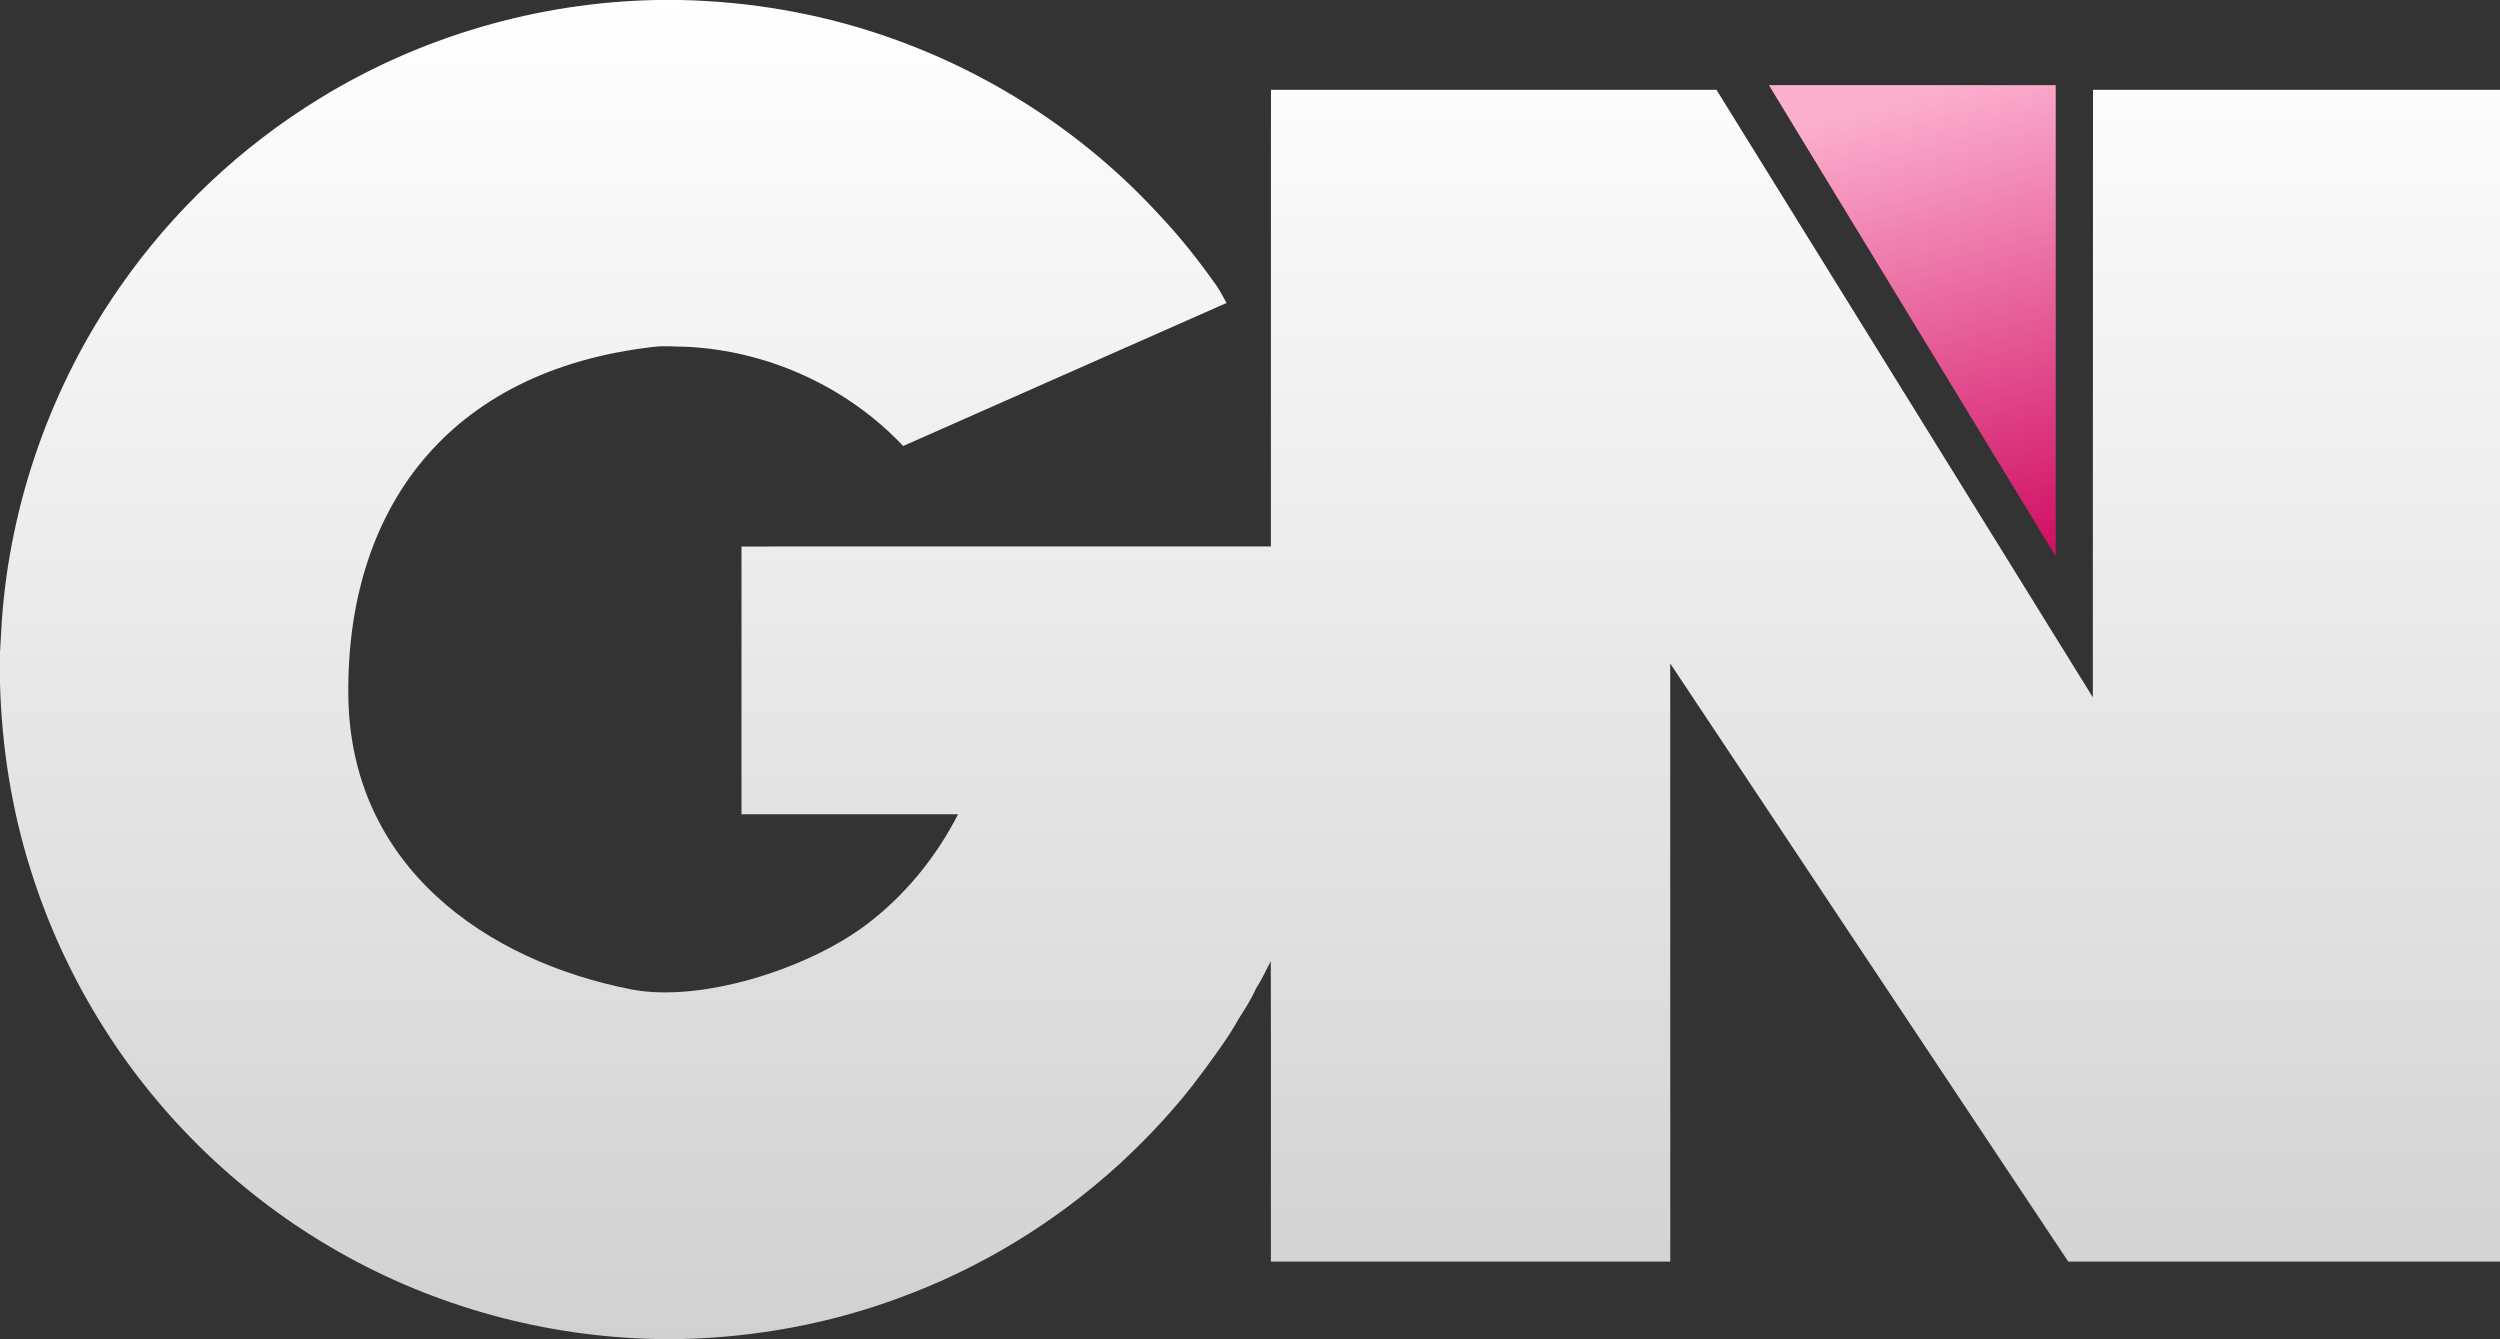 <?xml version="1.0" encoding="UTF-8" standalone="no"?>
<svg
   xmlns:dc="http://purl.org/dc/elements/1.1/"
   xmlns:cc="http://creativecommons.org/ns#"
   xmlns:rdf="http://www.w3.org/1999/02/22-rdf-syntax-ns#"
   xmlns:svg="http://www.w3.org/2000/svg"
   xmlns="http://www.w3.org/2000/svg"
   xmlns:xlink="http://www.w3.org/1999/xlink"
   xmlns:sodipodi="http://sodipodi.sourceforge.net/DTD/sodipodi-0.dtd"
   xmlns:inkscape="http://www.inkscape.org/namespaces/inkscape"
   width="1615pt"
   height="865pt"
   viewBox="0 0 1615 865"
   version="1.1"
   id="svg2"
   inkscape:version="0.91 r13725"
   sodipodi:docname="Gay Network.svg">
  <rect x="0" y="0" width="1615" height="865" fill="#333333" stroke="none"/>
  <defs
     id="defs12">
    <linearGradient
       inkscape:collect="always"
       id="linearGradient4140">
      <stop
         style="stop-color:#d1d1d1;stop-opacity:1"
         offset="0"
         id="stop4142" />
      <stop
         style="stop-color:#ffffff;stop-opacity:1"
         offset="1"
         id="stop4145" />
    </linearGradient>
    <linearGradient
       inkscape:collect="always"
       id="linearGradient4142">
      <stop
         style="stop-color:#fcb0ce;stop-opacity:1"
         offset="0"
         id="stop4144" />
      <stop
         style="stop-color:#d10f64;stop-opacity:1"
         offset="1"
         id="stop4146" />
    </linearGradient>
    <linearGradient
       inkscape:collect="always"
       xlink:href="#linearGradient4142"
       id="linearGradient4148"
       x1="1248.101"
       y1="56.233"
       x2="1328"
       y2="354.421"
       gradientUnits="userSpaceOnUse" />
    <linearGradient
       inkscape:collect="always"
       xlink:href="#linearGradient4140"
       id="linearGradient4147"
       x1="818.456"
       y1="867.092"
       x2="818.456"
       y2="-3.586"
       gradientUnits="userSpaceOnUse" />
  </defs>
  <sodipodi:namedview
     pagecolor="#ffffff"
     bordercolor="#666666"
     borderopacity="1"
     objecttolerance="10"
     gridtolerance="10"
     guidetolerance="10"
     inkscape:pageopacity="0"
     inkscape:pageshadow="2"
     inkscape:window-width="1920"
     inkscape:window-height="1017"
     id="namedview10"
     showgrid="false"
     inkscape:zoom="0.28532508"
     inkscape:cx="248.51937"
     inkscape:cy="537.53015"
     inkscape:window-x="-8"
     inkscape:window-y="-8"
     inkscape:window-maximized="1"
     inkscape:current-layer="svg2" />
  <g
     id="#000000ff"
     style="fill:url(#linearGradient4147);fill-opacity:1">
    <path
       d="m 424.26,0 15.5,0 c 44.31,0.97 88.51,8.48 130.5,22.76 67.78,23 129.85,62.92 178.27,115.68 13.77,14.44 26.09,30.2 37.59,46.47 2.458,3.771 3.966,6.655 6.21,10.82 -69.66,30.74 -139.25,61.63 -208.89,92.4 C 547.27,249.7 495.75,226.39 443.08,224 c -6.72,-0.01 -13.482,-0.749 -20.15,0 -134.552,15.123 -199.134,105.876 -197.92,225.03 1.133,111.212 89.793,171.967 182.83,190.12 44.267,8.637 113.034,-12.702 151.61,-41.68 25.004,-18.783 45.24,-43.65 59.46,-71.47 l -139.9,0 0,-172.96 C 592.67,352.95 707.33,353.03 821,353 c 0.04,-98.34 -0.07,-196.67 0.05,-295 l 287.78,0.01 243.14,392.45 0.11,-392.44 L 1615,58 l 0,757 -278.91,0 -257.13,-386.4 0.04,386.4 -258,0 c -0.06,-64.68 0.11,-129.35 -0.08,-194.03 -3.17,5.84 -5.78,11.99 -9.51,17.51 -2.91,6.72 -6.89,12.94 -10.86,19.08 -7.02,12.63 -15.66,24.26 -24.26,35.83 -15.66,21.34 -33.83,40.74 -53.25,58.69 -41.29,37.68 -89.92,67.34 -142.46,86.49 -44.72,16.55 -92.23,25.27 -139.88,26.43 l -16.47,0 C 352.4,863.62 280.98,844.16 218.57,808.53 157.03,773.6 104.36,723.25 66.69,663.35 46.61,631.52 30.72,597.06 19.55,561.13 7.44,522.5 1.13,482.18 0,441.74 l 0,-20.4 C 0.36,414.52 0.8,407.72 1.18,400.91 6.65,323.99 33.33,248.74 77.4,185.47 111.38,136.5 155.65,94.72 206.49,63.61 271.7,23.51 347.73,1.43 424.26,0 Z"
       id="path5"
       inkscape:connector-curvature="0"
       style="opacity:1;fill:url(#linearGradient4147);fill-opacity:1"
       sodipodi:nodetypes="ccccccccssssccccccccccccccccccccccccccccccc" />
  </g>
  <g
     id="#d85993ff"
     style="fill-opacity:1;fill:url(#linearGradient4148)">
    <path
       d="m 1142.7,55 185.3,0 0,304.44 z"
       id="path8"
       inkscape:connector-curvature="0"
       style="opacity:1;fill:url(#linearGradient4148);fill-opacity:1"
       sodipodi:nodetypes="cccc" />
  </g>
</svg>
